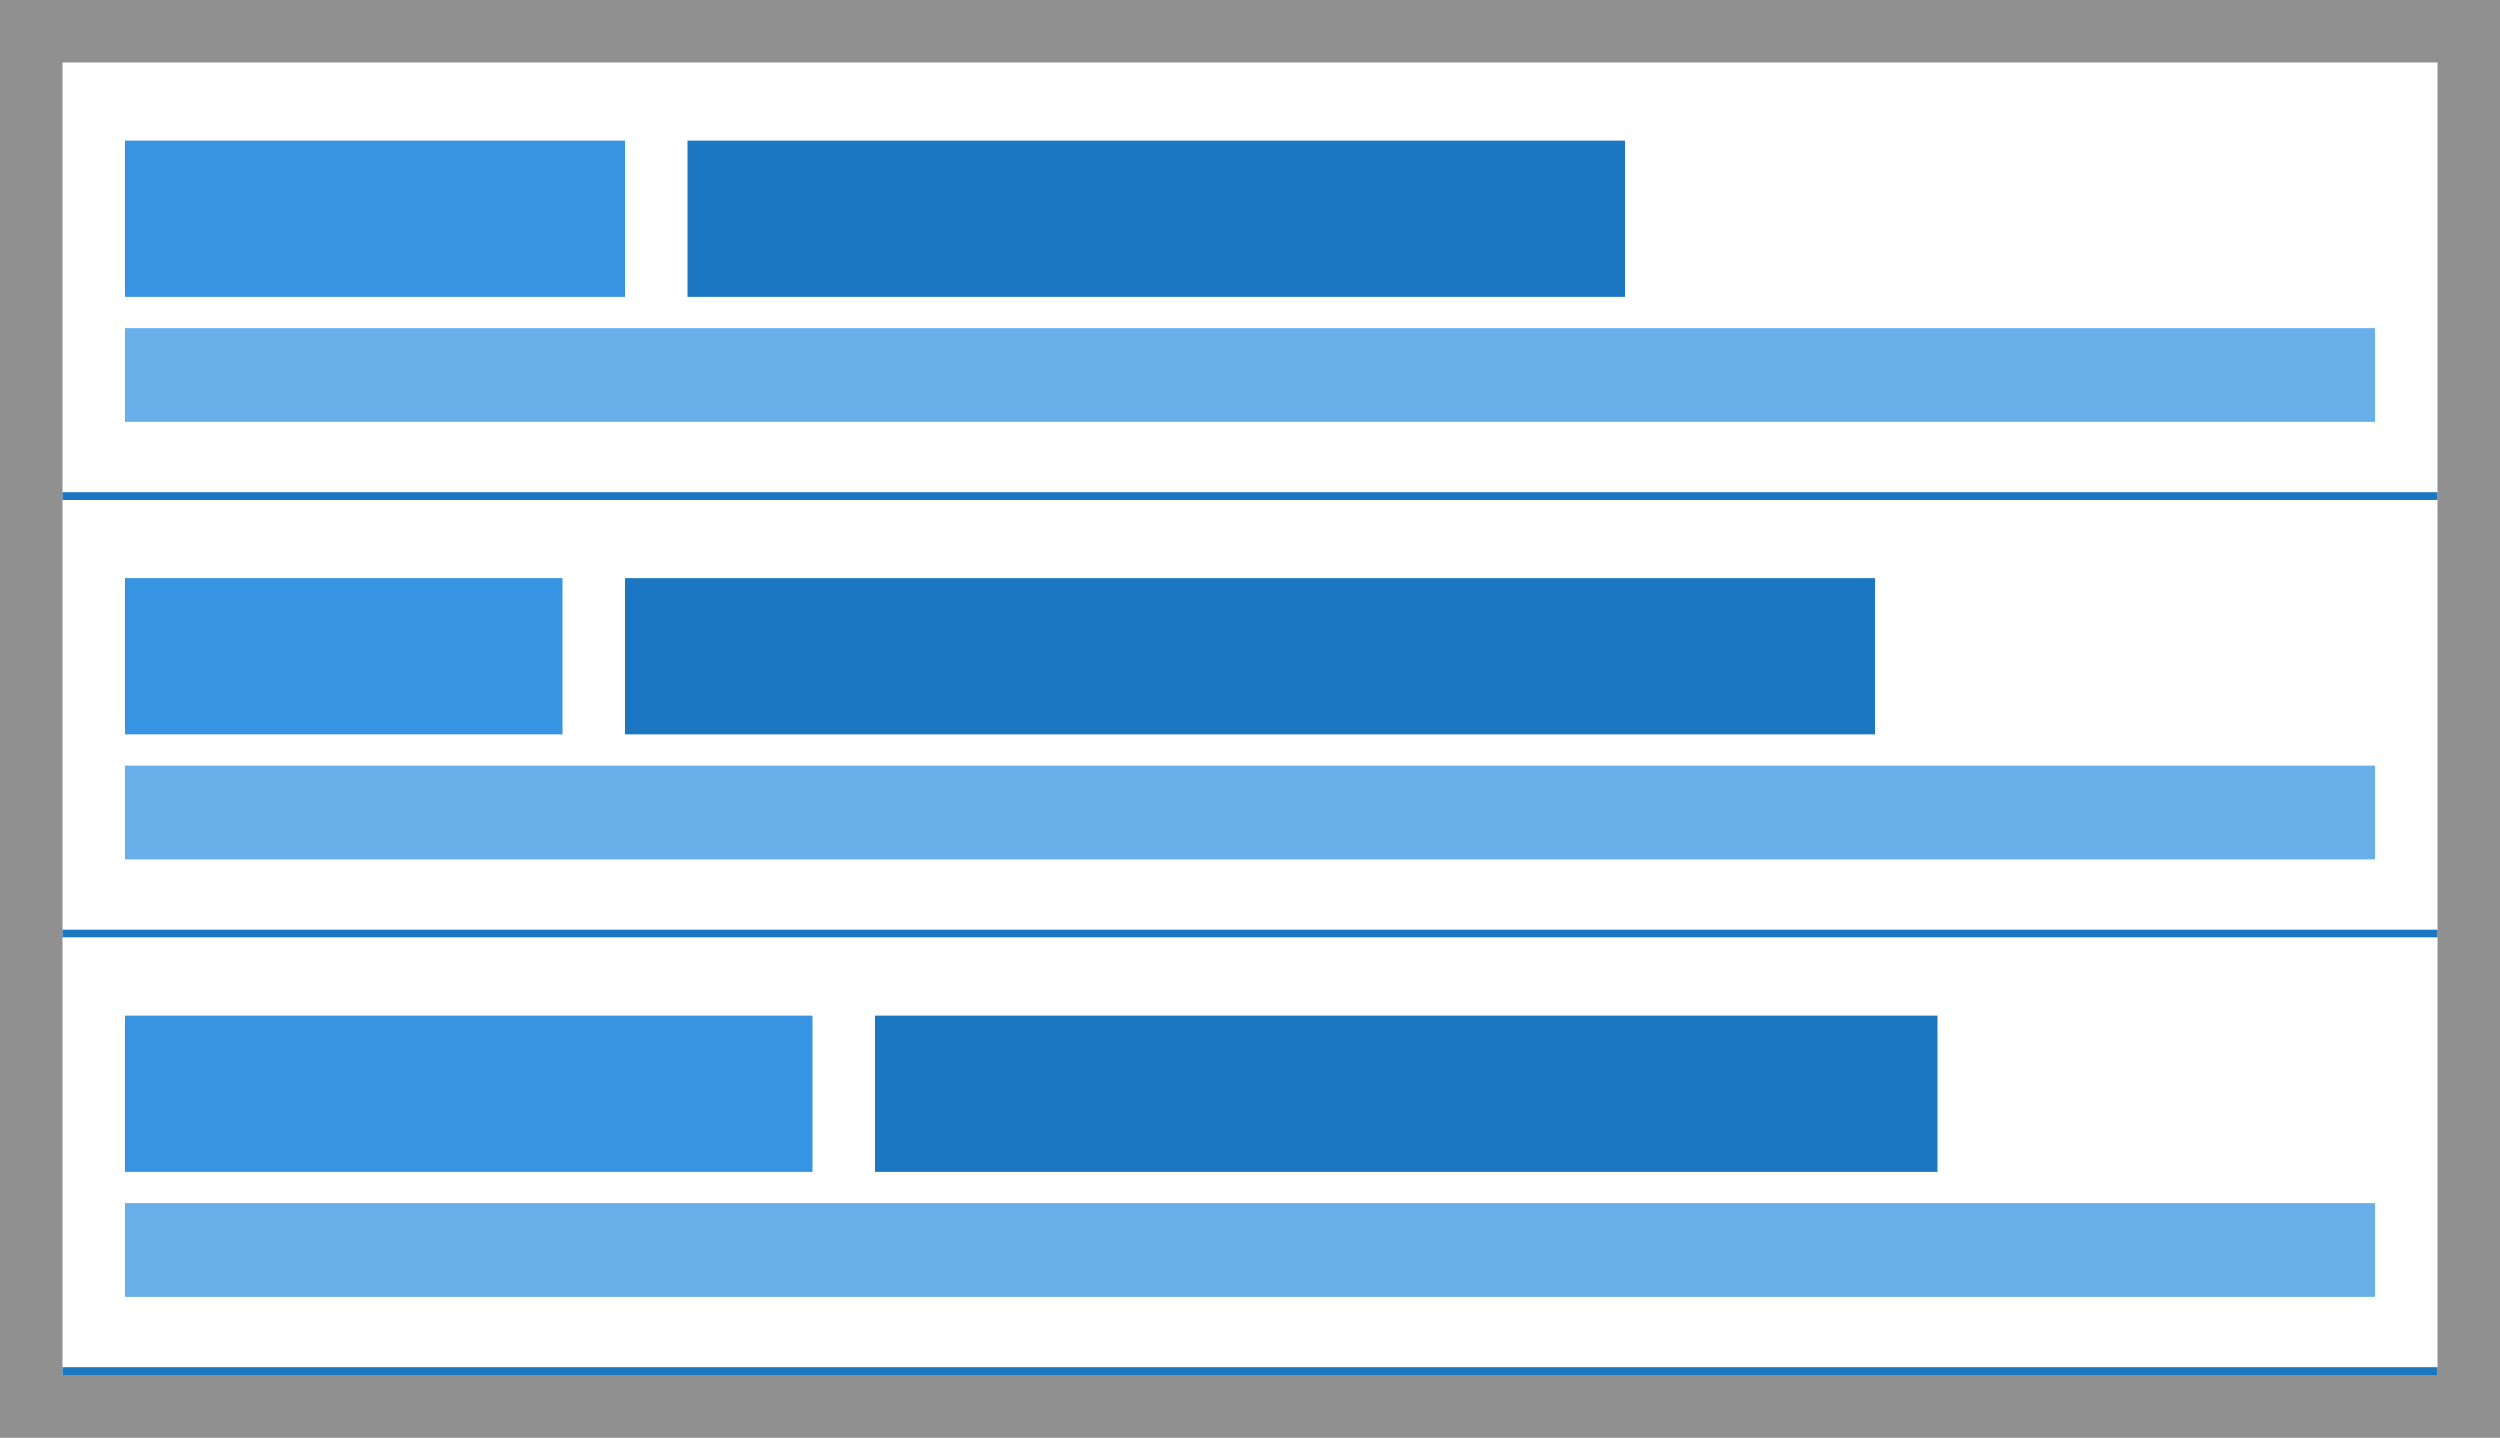 <?xml version="1.0" encoding="UTF-8"?>
<svg width="320px" height="184px" viewBox="0 0 320 184" version="1.1" xmlns="http://www.w3.org/2000/svg" xmlns:xlink="http://www.w3.org/1999/xlink">
    <rect x="0" y="0" width="320" height="184" fill="#333333" stroke="none"/>
    <!-- Generator: Sketch 58 (84663) - https://sketch.com -->
    <title>Abstract / Data / Inline</title>
    <desc>Created with Sketch.</desc>
    <g id="Abstract-/-Data-/-Inline" stroke="none" stroke-width="1" fill="none" fill-rule="evenodd">
        <rect id="Rectangle" fill="#EFEFEF" fill-rule="nonzero" opacity="0.5" x="0" y="0" width="320" height="184"></rect>
        <g id="Group" transform="translate(8, 8)" fill-rule="nonzero">
            <rect id="Rectangle" fill="#FFFFFF" x="0" y="0" width="304" height="56"></rect>
            <rect id="Rectangle" fill="#3694E2" x="8" y="10" width="64" height="20"></rect>
            <rect id="Rectangle" fill="#1C77C3" x="80" y="10" width="120" height="20"></rect>
            <rect id="Rectangle" fill="#68AFE9" x="8" y="34" width="288" height="12"></rect>
            <rect id="Rectangle" fill="#1C77C3" transform="translate(152, 55.5) scale(1, -1) translate(-152, -55.5) " x="0" y="55" width="304" height="1"></rect>
        </g>
        <g id="Group" transform="translate(8, 64)" fill-rule="nonzero">
            <rect id="Rectangle" fill="#FFFFFF" x="0" y="0" width="304" height="56"></rect>
            <rect id="Rectangle" fill="#3694E2" x="8" y="10" width="56" height="20"></rect>
            <rect id="Rectangle" fill="#1C77C3" x="72" y="10" width="160" height="20"></rect>
            <rect id="Rectangle" fill="#68AFE9" x="8" y="34" width="288" height="12"></rect>
            <rect id="Rectangle" fill="#1C77C3" transform="translate(152, 55.5) scale(1, -1) translate(-152, -55.5) " x="0" y="55" width="304" height="1"></rect>
        </g>
        <g id="Group" transform="translate(8, 120)" fill-rule="nonzero">
            <rect id="Rectangle" fill="#FFFFFF" x="0" y="0" width="304" height="56"></rect>
            <rect id="Rectangle" fill="#3694E2" x="8" y="10" width="88" height="20"></rect>
            <rect id="Rectangle" fill="#1C77C3" x="104" y="10" width="136" height="20"></rect>
            <rect id="Rectangle" fill="#68AFE9" x="8" y="34" width="288" height="12"></rect>
            <rect id="Rectangle" fill="#1C77C3" transform="translate(152, 55.5) scale(1, -1) translate(-152, -55.5) " x="0" y="55" width="304" height="1"></rect>
        </g>
    </g>
</svg>